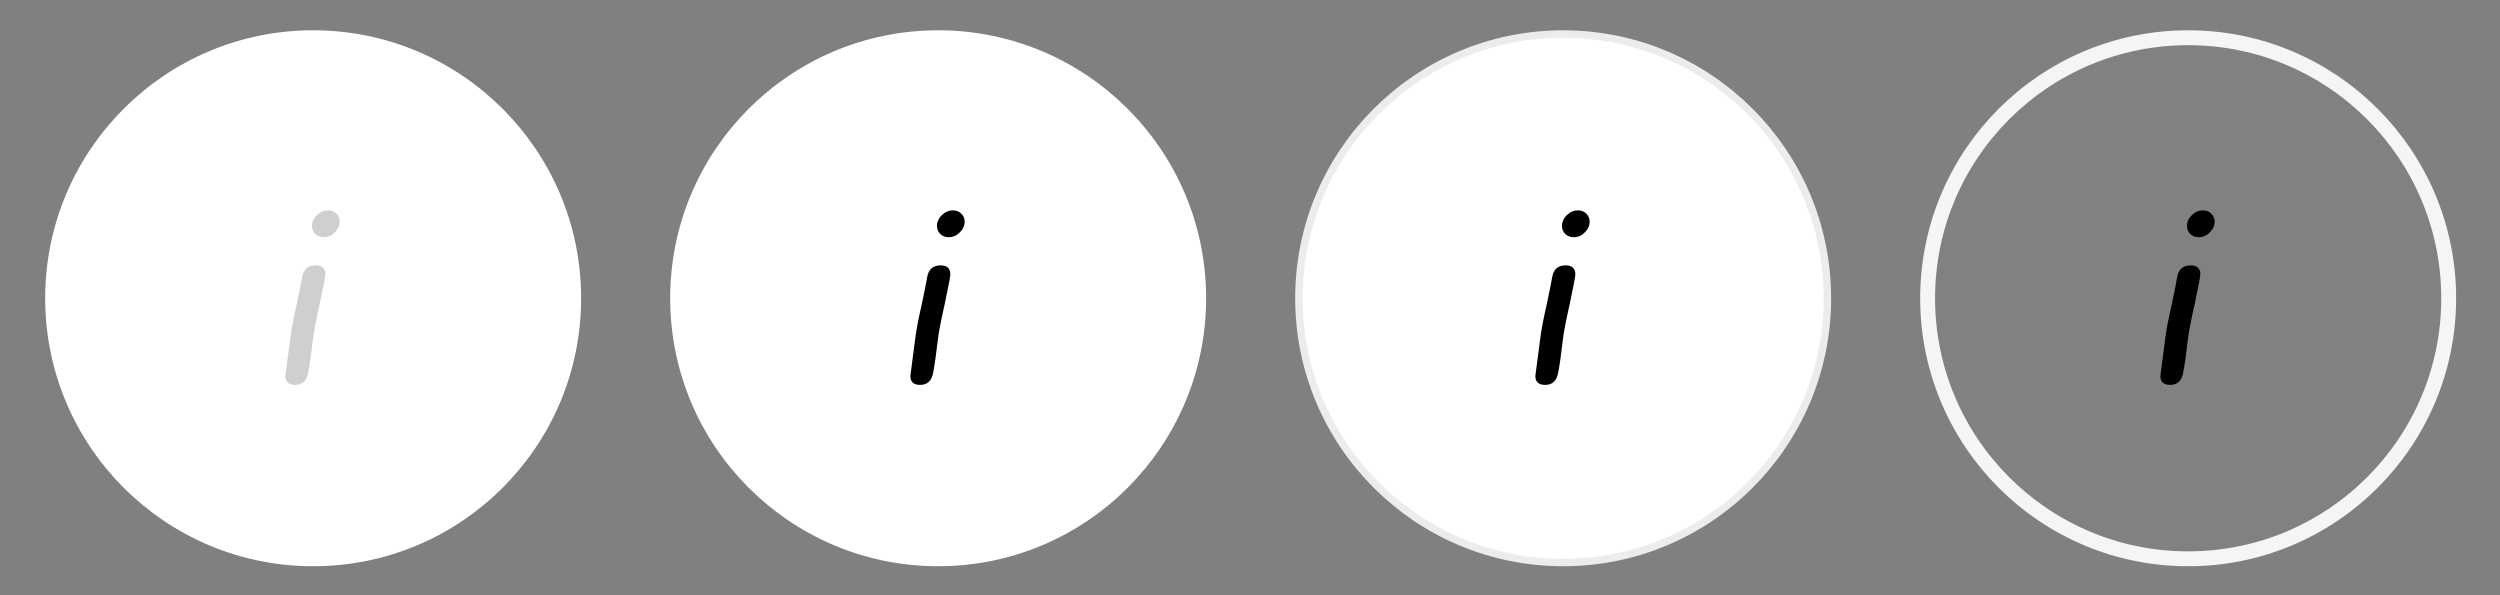 <?xml version="1.0" encoding="UTF-8" standalone="no"?>
<!-- Created with Inkscape (http://www.inkscape.org/) -->

<svg
   width="168"
   height="40"
   id="svg3021"
   version="1.1"
   inkscape:version="1.1.1 (3bf5ae0d25, 2021-09-20)"
   sodipodi:docname="project_intro.svg"
   xmlns:inkscape="http://www.inkscape.org/namespaces/inkscape"
   xmlns:sodipodi="http://sodipodi.sourceforge.net/DTD/sodipodi-0.dtd"
   xmlns="http://www.w3.org/2000/svg"
   xmlns:svg="http://www.w3.org/2000/svg"
   xmlns:rdf="http://www.w3.org/1999/02/22-rdf-syntax-ns#"
   xmlns:cc="http://creativecommons.org/ns#"
   xmlns:dc="http://purl.org/dc/elements/1.1/">
  <rect width="100%" height="100%" fill="#808080" stroke="none"/>
  <defs
     id="defs3023" />
  <sodipodi:namedview
     id="base"
     pagecolor="#ffffff"
     bordercolor="#666666"
     borderopacity="1.0"
     inkscape:pageopacity="0.0"
     inkscape:pageshadow="2"
     inkscape:zoom="4.5983426"
     inkscape:cx="85.683046"
     inkscape:cy="2.2834314"
     inkscape:document-units="px"
     inkscape:current-layer="layer1"
     showgrid="false"
     inkscape:window-width="1897"
     inkscape:window-height="981"
     inkscape:window-x="228"
     inkscape:window-y="48"
     inkscape:window-maximized="0"
     fit-margin-top="0"
     fit-margin-left="0"
     fit-margin-right="0"
     fit-margin-bottom="0"
     showguides="true"
     inkscape:guide-bbox="true"
     inkscape:pagecheckerboard="0">
    <sodipodi:guide
       orientation="1,0"
       position="-52.212,21.466"
       id="guide3767" />
  </sodipodi:namedview>
  <g
     inkscape:label="Layer 1"
     inkscape:groupmode="layer"
     id="layer1"
     transform="translate(-291,-512.362)">
    <rect
       style="fill:none;fill-opacity:1;stroke:none"
       id="rect3777"
       width="168.393"
       height="40"
       x="291"
       y="512.541" />
    <g
       id="g3764">
      <rect
         inkscape:export-ydpi="90"
         inkscape:export-xdpi="90"
         inkscape:export-filename="H:\svgs\xerte_buttons_test.png"
         y="512.362"
         x="291"
         height="40"
         width="42"
         id="next"
         style="fill:none;fill-opacity:1;stroke:none;stroke-width:0;stroke-miterlimit:4;stroke-dasharray:none" />
      <rect
         inkscape:export-ydpi="90"
         inkscape:export-xdpi="90"
         inkscape:export-filename="H:\svgs\xerte_buttons_test.png"
         style="fill:none;fill-opacity:1;stroke:none"
         id="rect3766"
         width="42"
         height="40"
         x="333"
         y="512.362" />
      <rect
         inkscape:export-ydpi="90"
         inkscape:export-xdpi="90"
         inkscape:export-filename="H:\svgs\xerte_buttons_test.png"
         y="512.362"
         x="375"
         height="40"
         width="42"
         id="rect3768"
         style="fill:none;fill-opacity:1;stroke:none" />
      <rect
         inkscape:export-filename="H:\svgs\xerte_buttons_test.png"
         inkscape:export-ydpi="90"
         inkscape:export-xdpi="90"
         style="fill:none;fill-opacity:1;stroke:none"
         id="rect3770"
         width="42"
         height="40"
         x="417"
         y="512.362" />
    </g>
    <path
       sodipodi:type="arc"
       style="fill:#ffffff;fill-opacity:1;stroke:#ffffff;stroke-width:0.959;stroke-miterlimit:4;stroke-dasharray:none;stroke-opacity:1"
       id="path3807"
       sodipodi:cx="99.464287"
       sodipodi:cy="98.076469"
       sodipodi:rx="16.785715"
       sodipodi:ry="16.785715"
       d="m 116.25,98.076 c 0,9.27 -7.515,16.786 -16.786,16.786 -9.27,0 -16.786,-7.515 -16.786,-16.786 0,-9.27 7.515,-16.786 16.786,-16.786 9.27,0 16.786,7.515 16.786,16.786 z"
       transform="matrix(1.043,0,0,1.043,208.303,430.112)"
       inkscape:export-filename="H:\svgs\xerte_buttons_test.png"
       inkscape:export-xdpi="90"
       inkscape:export-ydpi="90" />
    <path
       transform="matrix(1.043,0,0,1.043,250.303,430.112)"
       d="m 116.25,98.076 c 0,9.27 -7.515,16.786 -16.786,16.786 -9.27,0 -16.786,-7.515 -16.786,-16.786 0,-9.27 7.515,-16.786 16.786,-16.786 9.27,0 16.786,7.515 16.786,16.786 z"
       sodipodi:ry="16.785715"
       sodipodi:rx="16.785715"
       sodipodi:cy="98.076469"
       sodipodi:cx="99.464287"
       id="path3809"
       style="fill:#ffffff;fill-opacity:1;stroke:#ffffff;stroke-width:0.959;stroke-miterlimit:4;stroke-dasharray:none;stroke-opacity:1"
       sodipodi:type="arc"
       inkscape:export-filename="H:\svgs\xerte_buttons_test.png"
       inkscape:export-xdpi="90"
       inkscape:export-ydpi="90" />
    <path
       sodipodi:type="arc"
       style="fill:#ffffff;fill-opacity:1;stroke:#ffffff;stroke-width:0.959;stroke-miterlimit:4;stroke-dasharray:none;stroke-opacity:0.847"
       id="path3811"
       sodipodi:cx="99.464287"
       sodipodi:cy="98.076469"
       sodipodi:rx="16.785715"
       sodipodi:ry="16.785715"
       d="m 116.25,98.076 c 0,9.27 -7.515,16.786 -16.786,16.786 -9.27,0 -16.786,-7.515 -16.786,-16.786 0,-9.27 7.515,-16.786 16.786,-16.786 9.27,0 16.786,7.515 16.786,16.786 z"
       transform="matrix(1.043,0,0,1.043,292.303,430.112)"
       inkscape:export-filename="H:\svgs\xerte_buttons_test.png"
       inkscape:export-xdpi="90"
       inkscape:export-ydpi="90" />
    <path
       transform="matrix(1.043,0,0,1.043,334.303,430.112)"
       d="m 116.25,98.076 c 0,9.27 -7.515,16.786 -16.786,16.786 -9.27,0 -16.786,-7.515 -16.786,-16.786 0,-9.27 7.515,-16.786 16.786,-16.786 9.27,0 16.786,7.515 16.786,16.786 z"
       sodipodi:ry="16.785715"
       sodipodi:rx="16.785715"
       sodipodi:cy="98.076469"
       sodipodi:cx="99.464287"
       id="path3813"
       style="fill:#ffffff;fill-opacity:0.008;stroke:#ffffff;stroke-width:0.959;stroke-miterlimit:4;stroke-dasharray:none;stroke-opacity:0.918"
       sodipodi:type="arc"
       inkscape:export-filename="H:\svgs\xerte_buttons_test.png"
       inkscape:export-xdpi="90"
       inkscape:export-ydpi="90" />
    <g
       aria-label="i"
       id="text2082-0"
       style="font-size:16px;letter-spacing:0px;word-spacing:0px;fill:#cfcfcf;stroke-width:1px">
      <path
         d="m 311.965,527.546 q 0,-0.414 0.328,-0.727 0.328,-0.32 0.742,-0.32 0.359,0 0.57,0.227 0.219,0.219 0.219,0.523 0,0.414 -0.328,0.734 -0.32,0.32 -0.75,0.32 -0.336,0 -0.562,-0.219 -0.219,-0.219 -0.219,-0.539 z m -1.133,10.68 q -0.656,0 -0.656,-0.602 l 0.312,-2.391 q 0.109,-0.938 0.453,-2.414 0.281,-1.344 0.367,-1.844 0.141,-0.781 0.898,-0.781 0.656,0 0.656,0.609 0,0.203 -0.383,2.016 -0.375,1.648 -0.461,2.414 -0.156,1.383 -0.312,2.188 -0.148,0.805 -0.875,0.805 z"
         style="-inkscape-font-specification:'Comic Sans MS Italic'"
         id="path39804" />
    </g>
    <g
       aria-label="i"
       id="text34837"
       style="font-size:16px;letter-spacing:0px;word-spacing:0px;stroke-width:1px">
      <path
         d="m 353.965,527.546 q 0,-0.414 0.328,-0.727 0.328,-0.32 0.742,-0.32 0.359,0 0.57,0.227 0.219,0.219 0.219,0.523 0,0.414 -0.328,0.734 -0.32,0.32 -0.75,0.32 -0.336,0 -0.562,-0.219 -0.219,-0.219 -0.219,-0.539 z m -1.133,10.68 q -0.656,0 -0.656,-0.602 l 0.312,-2.391 q 0.109,-0.938 0.453,-2.414 0.281,-1.344 0.367,-1.844 0.141,-0.781 0.898,-0.781 0.656,0 0.656,0.609 0,0.203 -0.383,2.016 -0.375,1.648 -0.461,2.414 -0.156,1.383 -0.312,2.188 -0.148,0.805 -0.875,0.805 z"
         style="-inkscape-font-specification:'Comic Sans MS Italic'"
         id="path39809" />
    </g>
    <g
       aria-label="i"
       id="text34843"
       style="font-size:16px;letter-spacing:0px;word-spacing:0px;stroke-width:1px">
      <path
         d="m 395.965,527.546 q 0,-0.414 0.328,-0.727 0.328,-0.32 0.742,-0.32 0.359,0 0.57,0.227 0.219,0.219 0.219,0.523 0,0.414 -0.328,0.734 -0.32,0.32 -0.75,0.32 -0.336,0 -0.562,-0.219 -0.219,-0.219 -0.219,-0.539 z m -1.133,10.68 q -0.656,0 -0.656,-0.602 l 0.312,-2.391 q 0.109,-0.938 0.453,-2.414 0.281,-1.344 0.367,-1.844 0.141,-0.781 0.898,-0.781 0.656,0 0.656,0.609 0,0.203 -0.383,2.016 -0.375,1.648 -0.461,2.414 -0.156,1.383 -0.312,2.188 -0.148,0.805 -0.875,0.805 z"
         style="-inkscape-font-specification:'Comic Sans MS Italic'"
         id="path39814" />
    </g>
    <g
       aria-label="i"
       id="text34849"
       style="font-size:16px;letter-spacing:0px;word-spacing:0px;stroke-width:1px">
      <path
         d="m 437.965,527.546 q 0,-0.414 0.328,-0.727 0.328,-0.32 0.742,-0.32 0.359,0 0.57,0.227 0.219,0.219 0.219,0.523 0,0.414 -0.328,0.734 -0.32,0.32 -0.75,0.32 -0.336,0 -0.562,-0.219 -0.219,-0.219 -0.219,-0.539 z m -1.133,10.68 q -0.656,0 -0.656,-0.602 l 0.312,-2.391 q 0.109,-0.938 0.453,-2.414 0.281,-1.344 0.367,-1.844 0.141,-0.781 0.898,-0.781 0.656,0 0.656,0.609 0,0.203 -0.383,2.016 -0.375,1.648 -0.461,2.414 -0.156,1.383 -0.312,2.188 -0.148,0.805 -0.875,0.805 z"
         style="-inkscape-font-specification:'Comic Sans MS Italic'"
         id="path39819" />
    </g>
  </g>
</svg>
